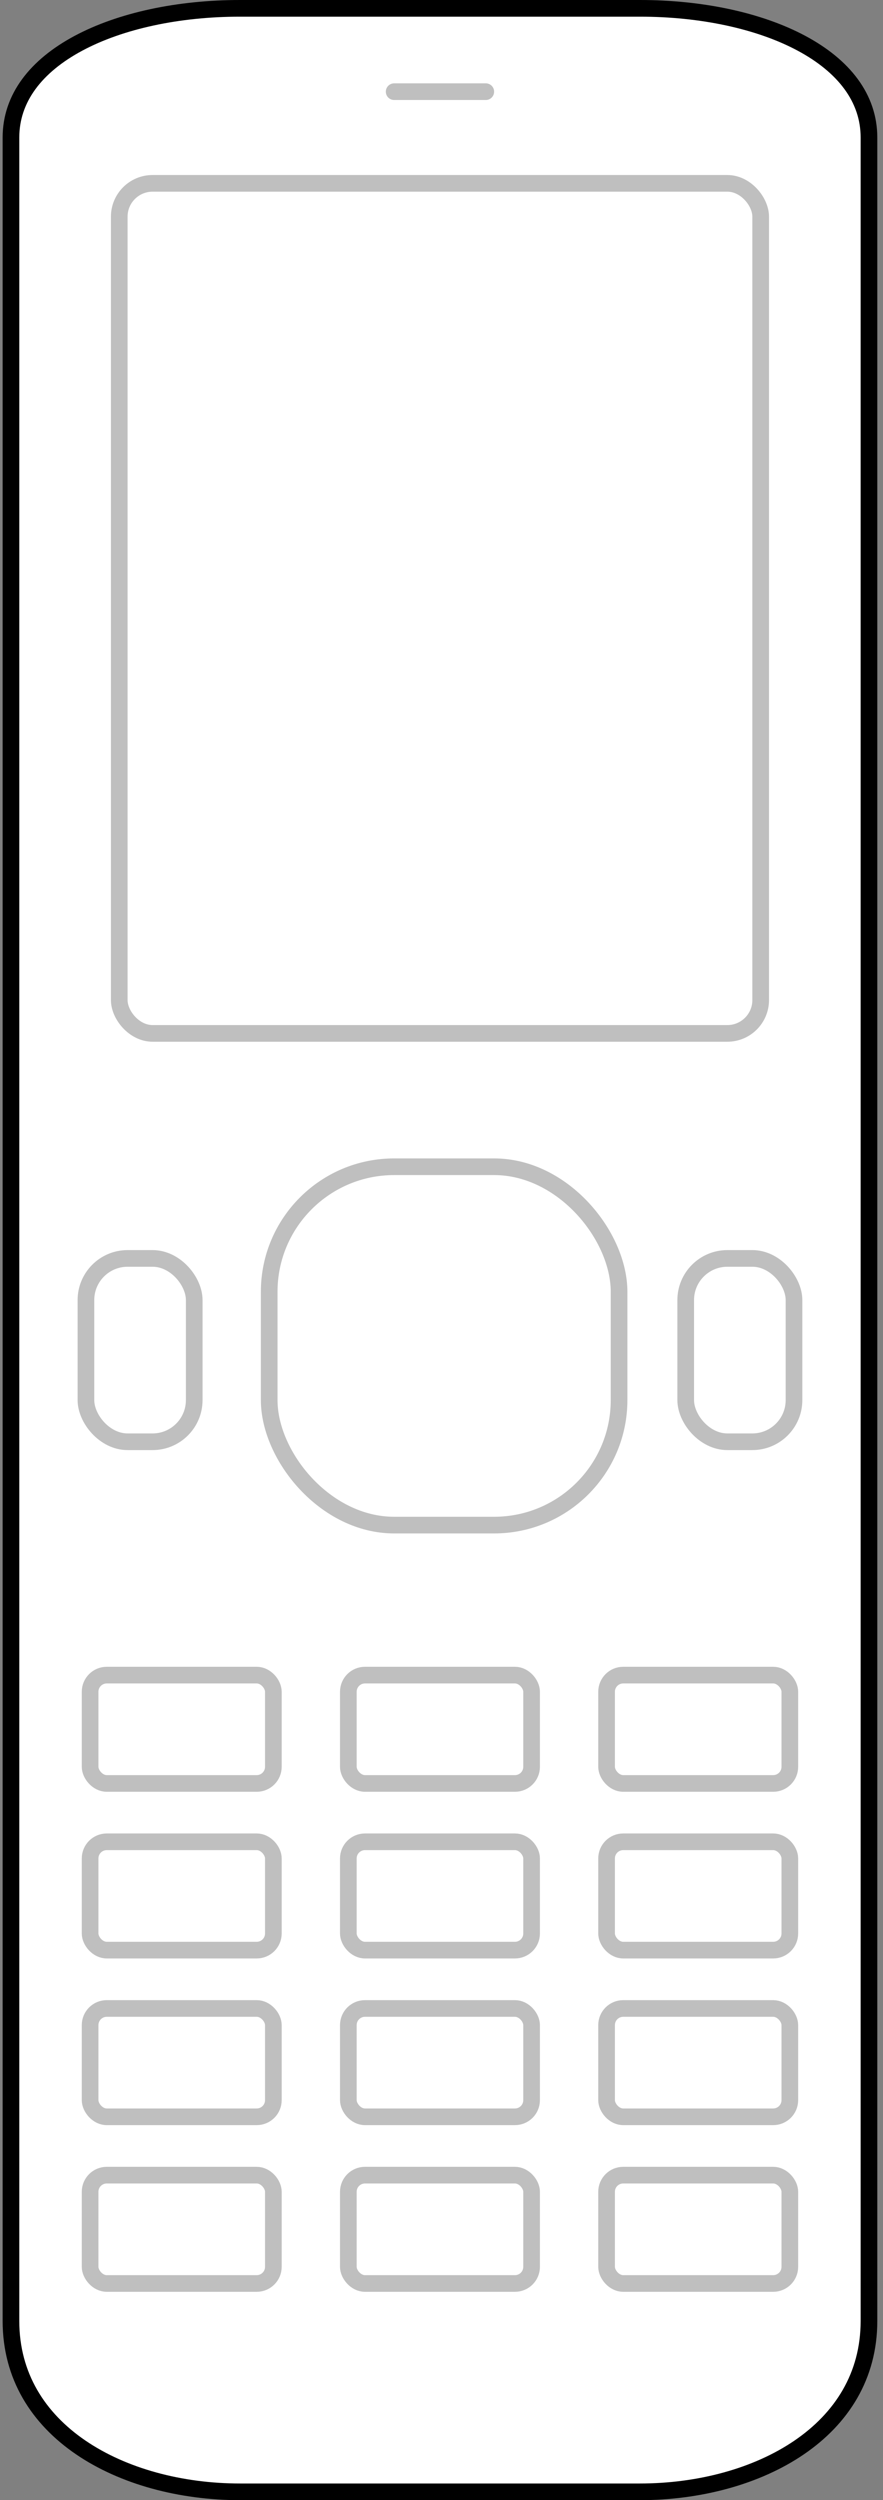 <svg width="106" height="300" viewBox="0 0 106 300" fill="none" xmlns="http://www.w3.org/2000/svg">
<rect x="0" y="0" width="106" height="300" fill="#808080" stroke="none"/>
<g clip-path="url(#clip0)">
<path d="M1.316 16.5C1.316 11.754 4.348 7.907 9.413 5.194C14.479 2.48 21.431 1 28.816 1H76.816C84.201 1 91.152 2.48 96.219 5.194C101.283 7.907 104.316 11.754 104.316 16.5V278.5C104.316 285.116 101.026 290.203 95.94 293.674C90.827 297.163 83.91 299 76.816 299H28.816C21.721 299 14.804 297.163 9.692 293.674C4.605 290.203 1.316 285.116 1.316 278.5V16.5Z" fill="white" stroke="black" stroke-width="2"/>
<rect x="10.816" y="201" width="22" height="13" rx="2" stroke="black" stroke-opacity="0.25" stroke-width="2"/>
<rect x="41.816" y="201" width="22" height="13" rx="2" stroke="black" stroke-opacity="0.25" stroke-width="2"/>
<rect x="72.816" y="201" width="22" height="13" rx="2" stroke="black" stroke-opacity="0.25" stroke-width="2"/>
<rect x="10.816" y="221" width="22" height="13" rx="2" stroke="black" stroke-opacity="0.25" stroke-width="2"/>
<rect x="41.816" y="221" width="22" height="13" rx="2" stroke="black" stroke-opacity="0.25" stroke-width="2"/>
<rect x="72.816" y="221" width="22" height="13" rx="2" stroke="black" stroke-opacity="0.25" stroke-width="2"/>
<rect x="10.816" y="241" width="22" height="13" rx="2" stroke="black" stroke-opacity="0.25" stroke-width="2"/>
<rect x="41.816" y="241" width="22" height="13" rx="2" stroke="black" stroke-opacity="0.25" stroke-width="2"/>
<rect x="72.816" y="241" width="22" height="13" rx="2" stroke="black" stroke-opacity="0.25" stroke-width="2"/>
<rect x="10.816" y="261" width="22" height="13" rx="2" stroke="black" stroke-opacity="0.25" stroke-width="2"/>
<rect x="41.816" y="261" width="22" height="13" rx="2" stroke="black" stroke-opacity="0.25" stroke-width="2"/>
<rect x="72.816" y="261" width="22" height="13" rx="2" stroke="black" stroke-opacity="0.25" stroke-width="2"/>
<rect x="82.316" y="151" width="13" height="22" rx="5" stroke="black" stroke-opacity="0.25" stroke-width="2"/>
<rect x="32.316" y="140" width="42" height="43" rx="15" stroke="black" stroke-opacity="0.25" stroke-width="2"/>
<rect x="10.316" y="151" width="13" height="22" rx="5" stroke="black" stroke-opacity="0.25" stroke-width="2"/>
<rect x="14.316" y="22" width="77" height="102" rx="4" stroke="black" stroke-opacity="0.25" stroke-width="2"/>
<line x1="47.316" y1="11" x2="58.316" y2="11" stroke="black" stroke-opacity="0.25" stroke-width="2" stroke-linecap="round" stroke-linejoin="round"/>
</g>
<defs>
<clipPath id="clip0">
<rect width="105" height="300" fill="white" transform="translate(0.316)"/>
</clipPath>
</defs>
</svg>

